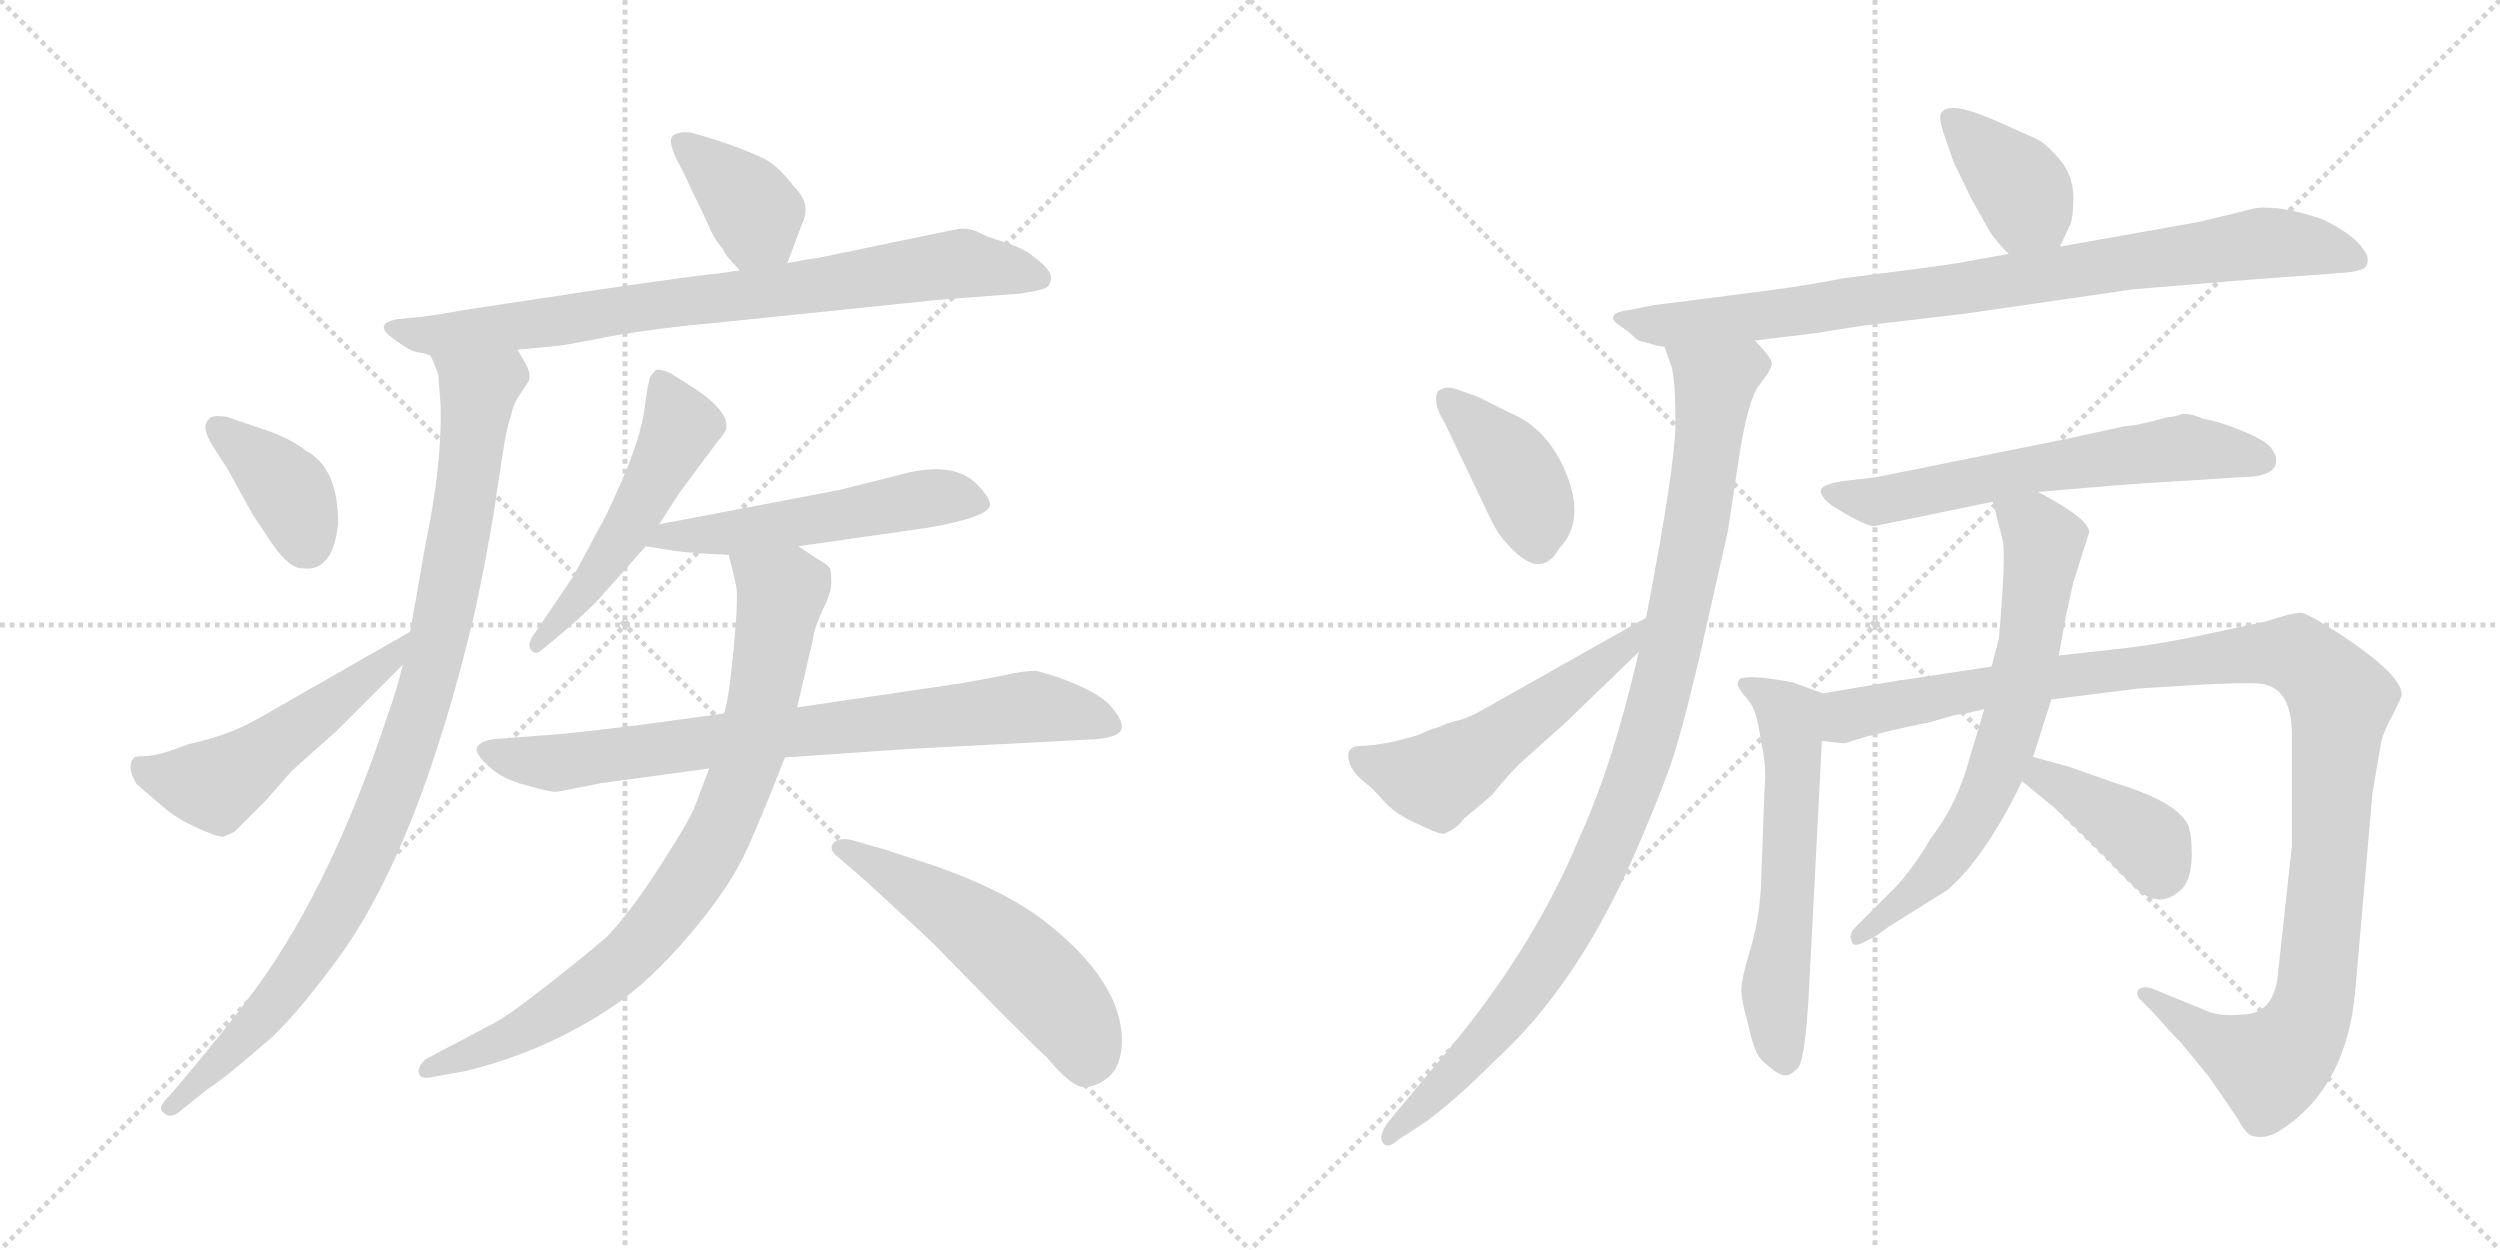 <svg version="1.1" viewBox="0 0 2048 1024" xmlns="http://www.w3.org/2000/svg">
  <g stroke="lightgray" stroke-dasharray="1,1" stroke-width="1" transform="scale(4, 4)">
    <line x1="0" y1="0" x2="256" y2="256"></line>
    <line x1="256" y1="0" x2="0" y2="256"></line>
    <line x1="128" y1="0" x2="128" y2="256"></line>
    <line x1="0" y1="128" x2="256" y2="128"></line>
    <line x1="256" y1="0" x2="512" y2="256"></line>
    <line x1="512" y1="0" x2="256" y2="256"></line>
    <line x1="384" y1="0" x2="384" y2="256"></line>
    <line x1="256" y1="128" x2="512" y2="128"></line>
  </g>
<g transform="scale(1, -1) translate(0, -850)">
   <style type="text/css">
    @keyframes keyframes0 {
      from {
       stroke: black;
       stroke-dashoffset: 376;
       stroke-width: 128;
       }
       55% {
       animation-timing-function: step-end;
       stroke: black;
       stroke-dashoffset: 0;
       stroke-width: 128;
       }
       to {
       stroke: black;
       stroke-width: 1024;
       }
       }
       #make-me-a-hanzi-animation-0 {
         animation: keyframes0 0.556s both;
         animation-delay: 0s;
         animation-timing-function: linear;
       }
    @keyframes keyframes1 {
      from {
       stroke: black;
       stroke-dashoffset: 782;
       stroke-width: 128;
       }
       72% {
       animation-timing-function: step-end;
       stroke: black;
       stroke-dashoffset: 0;
       stroke-width: 128;
       }
       to {
       stroke: black;
       stroke-width: 1024;
       }
       }
       #make-me-a-hanzi-animation-1 {
         animation: keyframes1 0.886s both;
         animation-delay: 0.556s;
         animation-timing-function: linear;
       }
    @keyframes keyframes2 {
      from {
       stroke: black;
       stroke-dashoffset: 954;
       stroke-width: 128;
       }
       76% {
       animation-timing-function: step-end;
       stroke: black;
       stroke-dashoffset: 0;
       stroke-width: 128;
       }
       to {
       stroke: black;
       stroke-width: 1024;
       }
       }
       #make-me-a-hanzi-animation-2 {
         animation: keyframes2 1.026s both;
         animation-delay: 1.442s;
         animation-timing-function: linear;
       }
    @keyframes keyframes3 {
      from {
       stroke: black;
       stroke-dashoffset: 377;
       stroke-width: 128;
       }
       55% {
       animation-timing-function: step-end;
       stroke: black;
       stroke-dashoffset: 0;
       stroke-width: 128;
       }
       to {
       stroke: black;
       stroke-width: 1024;
       }
       }
       #make-me-a-hanzi-animation-3 {
         animation: keyframes3 0.557s both;
         animation-delay: 2.469s;
         animation-timing-function: linear;
       }
    @keyframes keyframes4 {
      from {
       stroke: black;
       stroke-dashoffset: 516;
       stroke-width: 128;
       }
       63% {
       animation-timing-function: step-end;
       stroke: black;
       stroke-dashoffset: 0;
       stroke-width: 128;
       }
       to {
       stroke: black;
       stroke-width: 1024;
       }
       }
       #make-me-a-hanzi-animation-4 {
         animation: keyframes4 0.67s both;
         animation-delay: 3.026s;
         animation-timing-function: linear;
       }
    @keyframes keyframes5 {
      from {
       stroke: black;
       stroke-dashoffset: 511;
       stroke-width: 128;
       }
       62% {
       animation-timing-function: step-end;
       stroke: black;
       stroke-dashoffset: 0;
       stroke-width: 128;
       }
       to {
       stroke: black;
       stroke-width: 1024;
       }
       }
       #make-me-a-hanzi-animation-5 {
         animation: keyframes5 0.666s both;
         animation-delay: 3.695s;
         animation-timing-function: linear;
       }
    @keyframes keyframes6 {
      from {
       stroke: black;
       stroke-dashoffset: 528;
       stroke-width: 128;
       }
       63% {
       animation-timing-function: step-end;
       stroke: black;
       stroke-dashoffset: 0;
       stroke-width: 128;
       }
       to {
       stroke: black;
       stroke-width: 1024;
       }
       }
       #make-me-a-hanzi-animation-6 {
         animation: keyframes6 0.68s both;
         animation-delay: 4.361s;
         animation-timing-function: linear;
       }
    @keyframes keyframes7 {
      from {
       stroke: black;
       stroke-dashoffset: 771;
       stroke-width: 128;
       }
       72% {
       animation-timing-function: step-end;
       stroke: black;
       stroke-dashoffset: 0;
       stroke-width: 128;
       }
       to {
       stroke: black;
       stroke-width: 1024;
       }
       }
       #make-me-a-hanzi-animation-7 {
         animation: keyframes7 0.877s both;
         animation-delay: 5.041s;
         animation-timing-function: linear;
       }
    @keyframes keyframes8 {
      from {
       stroke: black;
       stroke-dashoffset: 820;
       stroke-width: 128;
       }
       73% {
       animation-timing-function: step-end;
       stroke: black;
       stroke-dashoffset: 0;
       stroke-width: 128;
       }
       to {
       stroke: black;
       stroke-width: 1024;
       }
       }
       #make-me-a-hanzi-animation-8 {
         animation: keyframes8 0.917s both;
         animation-delay: 5.918s;
         animation-timing-function: linear;
       }
    @keyframes keyframes9 {
      from {
       stroke: black;
       stroke-dashoffset: 531;
       stroke-width: 128;
       }
       63% {
       animation-timing-function: step-end;
       stroke: black;
       stroke-dashoffset: 0;
       stroke-width: 128;
       }
       to {
       stroke: black;
       stroke-width: 1024;
       }
       }
       #make-me-a-hanzi-animation-9 {
         animation: keyframes9 0.682s both;
         animation-delay: 6.836s;
         animation-timing-function: linear;
       }
    @keyframes keyframes10 {
      from {
       stroke: black;
       stroke-dashoffset: 384;
       stroke-width: 128;
       }
       56% {
       animation-timing-function: step-end;
       stroke: black;
       stroke-dashoffset: 0;
       stroke-width: 128;
       }
       to {
       stroke: black;
       stroke-width: 1024;
       }
       }
       #make-me-a-hanzi-animation-10 {
         animation: keyframes10 0.562s both;
         animation-delay: 7.518s;
         animation-timing-function: linear;
       }
    @keyframes keyframes11 {
      from {
       stroke: black;
       stroke-dashoffset: 864;
       stroke-width: 128;
       }
       74% {
       animation-timing-function: step-end;
       stroke: black;
       stroke-dashoffset: 0;
       stroke-width: 128;
       }
       to {
       stroke: black;
       stroke-width: 1024;
       }
       }
       #make-me-a-hanzi-animation-11 {
         animation: keyframes11 0.953s both;
         animation-delay: 8.08s;
         animation-timing-function: linear;
       }
    @keyframes keyframes12 {
      from {
       stroke: black;
       stroke-dashoffset: 989;
       stroke-width: 128;
       }
       76% {
       animation-timing-function: step-end;
       stroke: black;
       stroke-dashoffset: 0;
       stroke-width: 128;
       }
       to {
       stroke: black;
       stroke-width: 1024;
       }
       }
       #make-me-a-hanzi-animation-12 {
         animation: keyframes12 1.055s both;
         animation-delay: 9.034s;
         animation-timing-function: linear;
       }
    @keyframes keyframes13 {
      from {
       stroke: black;
       stroke-dashoffset: 398;
       stroke-width: 128;
       }
       56% {
       animation-timing-function: step-end;
       stroke: black;
       stroke-dashoffset: 0;
       stroke-width: 128;
       }
       to {
       stroke: black;
       stroke-width: 1024;
       }
       }
       #make-me-a-hanzi-animation-13 {
         animation: keyframes13 0.574s both;
         animation-delay: 10.088s;
         animation-timing-function: linear;
       }
    @keyframes keyframes14 {
      from {
       stroke: black;
       stroke-dashoffset: 530;
       stroke-width: 128;
       }
       63% {
       animation-timing-function: step-end;
       stroke: black;
       stroke-dashoffset: 0;
       stroke-width: 128;
       }
       to {
       stroke: black;
       stroke-width: 1024;
       }
       }
       #make-me-a-hanzi-animation-14 {
         animation: keyframes14 0.681s both;
         animation-delay: 10.662s;
         animation-timing-function: linear;
       }
    @keyframes keyframes15 {
      from {
       stroke: black;
       stroke-dashoffset: 613;
       stroke-width: 128;
       }
       67% {
       animation-timing-function: step-end;
       stroke: black;
       stroke-dashoffset: 0;
       stroke-width: 128;
       }
       to {
       stroke: black;
       stroke-width: 1024;
       }
       }
       #make-me-a-hanzi-animation-15 {
         animation: keyframes15 0.749s both;
         animation-delay: 11.344s;
         animation-timing-function: linear;
       }
    @keyframes keyframes16 {
      from {
       stroke: black;
       stroke-dashoffset: 584;
       stroke-width: 128;
       }
       66% {
       animation-timing-function: step-end;
       stroke: black;
       stroke-dashoffset: 0;
       stroke-width: 128;
       }
       to {
       stroke: black;
       stroke-width: 1024;
       }
       }
       #make-me-a-hanzi-animation-16 {
         animation: keyframes16 0.725s both;
         animation-delay: 12.092s;
         animation-timing-function: linear;
       }
    @keyframes keyframes17 {
      from {
       stroke: black;
       stroke-dashoffset: 1133;
       stroke-width: 128;
       }
       79% {
       animation-timing-function: step-end;
       stroke: black;
       stroke-dashoffset: 0;
       stroke-width: 128;
       }
       to {
       stroke: black;
       stroke-width: 1024;
       }
       }
       #make-me-a-hanzi-animation-17 {
         animation: keyframes17 1.172s both;
         animation-delay: 12.818s;
         animation-timing-function: linear;
       }
    @keyframes keyframes18 {
      from {
       stroke: black;
       stroke-dashoffset: 673;
       stroke-width: 128;
       }
       69% {
       animation-timing-function: step-end;
       stroke: black;
       stroke-dashoffset: 0;
       stroke-width: 128;
       }
       to {
       stroke: black;
       stroke-width: 1024;
       }
       }
       #make-me-a-hanzi-animation-18 {
         animation: keyframes18 0.798s both;
         animation-delay: 13.99s;
         animation-timing-function: linear;
       }
    @keyframes keyframes19 {
      from {
       stroke: black;
       stroke-dashoffset: 393;
       stroke-width: 128;
       }
       56% {
       animation-timing-function: step-end;
       stroke: black;
       stroke-dashoffset: 0;
       stroke-width: 128;
       }
       to {
       stroke: black;
       stroke-width: 1024;
       }
       }
       #make-me-a-hanzi-animation-19 {
         animation: keyframes19 0.57s both;
         animation-delay: 14.787s;
         animation-timing-function: linear;
       }
</style>
<path d="M 645.0 634.5 L 657.0 666.5 Q 665.0 682.5 651.0 696.5 Q 638.0 713.5 627.0 719.5 Q 615.0 725.5 595.0 732.5 Q 574.0 739.5 565.0 741.5 Q 555.0 742.5 551.0 738.5 Q 546.0 733.5 559.0 710.5 L 579.0 668.5 Q 585.0 653.5 592.0 646.5 Q 594.0 641.5 597.0 638.5 L 606.0 628.5 C 626.0 606.5 634.0 606.5 645.0 634.5 Z" fill="lightgray"></path> 
<path d="M 785.0 662.5 L 669.0 638.5 Q 666.0 638.5 645.0 634.5 L 606.0 628.5 L 585.0 625.5 Q 579.0 625.5 489.0 612.5 L 383.0 596.5 Q 355.0 591.5 345.0 590.5 L 325.0 588.5 Q 306.0 584.5 321.0 573.5 Q 335.0 562.5 342.0 561.5 Q 349.0 560.5 353.0 558.5 L 424.0 563.5 L 455.0 566.5 Q 460.0 566.5 500.0 574.5 Q 540.0 581.5 586.0 585.5 L 770.0 604.5 L 836.0 609.5 Q 849.0 611.5 855.0 613.5 Q 860.0 614.5 861.0 621.5 Q 862.0 628.5 847.0 639.5 Q 839.0 646.5 823.0 651.5 Q 807.0 656.5 800.0 660.5 Q 792.0 663.5 785.0 662.5 Z" fill="lightgray"></path> 
<path d="M 353.0 558.5 L 359.0 543.5 L 361.0 517.5 Q 362.0 468.5 349.0 406.5 L 336.0 332.5 L 330.0 305.5 Q 325.0 284.5 317.0 262.5 Q 268.0 114.5 200.0 27.5 Q 186.0 8.5 155.0 -28.5 L 139.0 -47.5 Q 128.0 -57.5 134.0 -61.5 Q 139.0 -66.5 146.0 -61.5 L 171.0 -41.5 Q 184.0 -33.5 223.0 0.5 Q 248.0 24.5 281.0 70.5 Q 344.0 160.5 388.0 344.5 Q 401.0 403.5 408.0 453.5 Q 415.0 502.5 419.0 510.5 Q 420.0 518.5 427.0 528.5 L 433.0 537.5 Q 435.0 542.5 432.0 549.5 L 424.0 563.5 C 411.0 590.5 344.0 587.5 353.0 558.5 Z" fill="lightgray"></path> 
<path d="M 221.0 496.5 L 186.0 508.5 Q 173.0 510.5 171.0 506.5 Q 164.0 500.5 175.0 483.5 L 186.0 466.5 L 207.0 428.5 L 223.0 404.5 Q 237.0 384.5 247.0 384.5 Q 273.0 380.5 277.0 421.5 Q 277.0 466.5 251.0 480.5 Q 240.0 489.5 221.0 496.5 Z" fill="lightgray"></path> 
<path d="M 336.0 332.5 L 210.0 260.5 Q 187.0 247.5 155.0 240.5 L 138.0 234.5 Q 125.0 230.5 118.0 230.5 Q 111.0 230.5 110.0 229.5 Q 103.0 222.5 112.0 207.5 L 133.0 189.5 Q 143.0 180.5 160.0 172.5 Q 177.0 164.5 183.0 164.5 L 192.0 168.5 L 218.0 194.5 L 239.0 218.5 L 276.0 251.5 L 330.0 305.5 C 351.0 326.5 362.0 347.5 336.0 332.5 Z" fill="lightgray"></path> 
<path d="M 540.0 420.5 L 556.0 445.5 L 588.0 488.5 Q 595.0 496.5 595.0 499.5 Q 597.0 512.5 571.0 530.5 L 549.0 544.5 Q 539.0 548.5 537.0 546.5 Q 534.0 543.5 533.0 541.5 Q 531.0 538.5 528.0 515.5 Q 525.0 492.5 510.0 457.5 Q 494.0 421.5 492.0 419.5 L 470.0 378.5 L 439.0 332.5 Q 431.0 322.5 435.0 317.5 Q 439.0 312.5 445.0 318.5 L 457.0 328.5 Q 474.0 342.5 489.0 357.5 L 529.0 402.5 L 540.0 420.5 Z" fill="lightgray"></path> 
<path d="M 654.0 402.5 L 759.0 417.5 Q 811.0 426.5 811.0 436.5 Q 811.0 442.5 800.0 453.5 Q 780.0 473.5 735.0 460.5 L 687.0 448.5 L 540.0 420.5 C 511.0 414.5 499.0 407.5 529.0 402.5 L 554.0 398.5 Q 571.0 396.5 597.0 395.5 L 654.0 402.5 Z" fill="lightgray"></path> 
<path d="M 493.0 208.5 L 581.0 220.5 L 643.0 229.5 L 745.0 236.5 L 899.0 244.5 Q 919.0 246.5 919.0 254.5 Q 919.0 261.5 909.0 272.5 Q 899.0 283.5 866.0 295.5 L 849.0 300.5 Q 838.0 300.5 821.0 296.5 L 789.0 290.5 L 653.0 270.5 L 593.0 265.5 L 527.0 256.5 Q 464.0 248.5 443.0 247.5 L 405.0 244.5 Q 396.0 243.5 392.0 239.5 Q 387.0 234.5 399.0 223.5 Q 411.0 211.5 432.0 206.5 Q 452.0 200.5 457.0 201.5 L 493.0 208.5 Z" fill="lightgray"></path> 
<path d="M 581.0 220.5 L 570.0 191.5 Q 566.0 179.5 542.0 142.5 Q 518.0 104.5 497.0 82.5 Q 481.0 68.5 449.0 43.5 Q 416.0 17.5 404.0 11.5 L 349.0 -17.5 Q 343.0 -22.5 343.0 -27.5 Q 343.0 -34.5 353.0 -32.5 L 381.0 -27.5 Q 447.0 -11.5 502.0 25.5 Q 532.0 45.5 566.0 85.5 Q 599.0 124.5 613.0 156.5 Q 627.0 188.5 643.0 229.5 L 653.0 270.5 L 666.0 326.5 Q 667.0 335.5 674.0 350.5 Q 681.0 364.5 681.0 372.5 Q 681.0 380.5 680.0 384.5 Q 678.0 387.5 669.0 392.5 L 654.0 402.5 C 629.0 419.5 590.0 424.5 597.0 395.5 L 603.0 370.5 Q 605.0 360.5 601.0 318.5 Q 597.0 275.5 593.0 265.5 L 581.0 220.5 Z" fill="lightgray"></path> 
<path d="M 687.0 147.5 L 709.0 128.5 Q 769.0 73.5 769.0 72.5 L 821.0 19.5 Q 856.0 -15.5 857.0 -15.5 Q 879.0 -42.5 890.0 -40.5 Q 901.0 -39.5 910.0 -30.5 Q 918.0 -22.5 919.0 -5.5 Q 921.0 45.5 853.0 97.5 Q 815.0 125.5 748.0 146.5 Q 718.0 156.5 716.0 156.5 L 699.0 161.5 Q 688.0 164.5 683.0 159.5 Q 678.0 154.5 687.0 147.5 Z" fill="lightgray"></path> 
<path d="M 1687.5 648.0 L 1695.5 665.0 Q 1698.5 671.0 1698.5 688.0 Q 1698.5 705.0 1688.5 718.0 Q 1677.5 731.0 1670.5 735.0 Q 1662.5 739.0 1630.5 753.0 Q 1597.5 767.0 1590.5 758.0 Q 1587.5 755.0 1592.5 740.0 L 1600.5 717.0 L 1614.5 688.0 L 1628.5 663.0 Q 1632.5 655.0 1645.5 642.0 C 1666.5 621.0 1674.5 621.0 1687.5 648.0 Z" fill="lightgray"></path> 
<path d="M 1437.5 571.0 L 1486.5 577.0 L 1524.5 583.0 Q 1591.5 591.0 1609.5 593.0 L 1747.5 613.0 Q 1833.5 620.0 1844.5 621.0 L 1912.5 626.0 Q 1929.5 627.0 1933.5 629.0 Q 1938.5 630.0 1939.5 635.0 Q 1940.5 640.0 1936.5 645.0 Q 1929.5 657.0 1903.5 670.0 Q 1866.5 683.0 1845.5 679.0 L 1829.5 675.0 Q 1801.5 668.0 1794.5 667.0 L 1687.5 648.0 L 1645.5 642.0 L 1606.5 635.0 Q 1597.5 633.0 1509.5 622.0 Q 1485.5 617.0 1448.5 612.0 L 1354.5 600.0 L 1334.5 596.0 Q 1324.5 595.0 1322.0 591.5 Q 1319.5 588.0 1326.5 583.5 Q 1333.5 579.0 1338.0 574.5 Q 1342.5 570.0 1346.5 570.0 L 1356.5 567.0 Q 1362.5 566.0 1363.5 566.0 L 1437.5 571.0 Z" fill="lightgray"></path> 
<path d="M 1363.5 566.0 L 1369.5 549.0 Q 1372.5 537.0 1372.5 503.0 Q 1372.5 469.0 1348.5 344.0 L 1342.5 316.0 Q 1321.5 224.0 1293.5 163.0 Q 1256.5 74.0 1186.5 -10.0 L 1136.5 -70.0 Q 1128.5 -82.0 1133.5 -87.0 Q 1137.5 -91.0 1146.5 -83.0 L 1166.5 -70.0 Q 1190.5 -53.0 1224.5 -19.0 Q 1291.5 42.0 1338.5 149.0 Q 1365.5 211.0 1373.5 239.0 Q 1381.5 266.0 1392.5 313.0 L 1415.5 415.0 L 1423.5 468.0 Q 1431.5 523.0 1441.5 535.0 Q 1450.5 546.0 1451.5 552.0 Q 1451.5 557.0 1437.5 571.0 C 1420.5 595.0 1354.5 595.0 1363.5 566.0 Z" fill="lightgray"></path> 
<path d="M 1193.5 531.0 Q 1185.5 534.0 1180.5 531.0 Q 1176.5 530.0 1176.5 523.0 Q 1176.5 516.0 1180.5 509.0 Q 1184.5 502.0 1190.5 489.0 L 1221.5 424.0 Q 1227.5 412.0 1232.5 407.0 Q 1261.5 372.0 1277.5 401.0 Q 1298.5 423.0 1283.5 461.0 Q 1268.5 499.0 1236.5 512.0 L 1210.5 525.0 L 1193.5 531.0 Z" fill="lightgray"></path> 
<path d="M 1348.5 344.0 L 1222.5 273.0 Q 1205.5 263.0 1198.5 261.0 Q 1190.5 259.0 1184.5 257.0 Q 1178.5 254.0 1173.5 253.0 Q 1168.5 251.0 1164.5 249.0 Q 1160.5 247.0 1143.5 243.0 Q 1125.5 239.0 1115.5 239.0 Q 1104.5 239.0 1104.5 231.0 Q 1104.5 219.0 1120.5 207.0 Q 1122.5 206.0 1132.5 195.0 Q 1142.5 183.0 1161.5 175.0 Q 1179.5 166.0 1183.5 167.0 Q 1193.5 172.0 1196.5 176.0 Q 1198.5 179.0 1202.5 182.0 L 1222.5 199.0 Q 1234.5 214.0 1244.5 224.0 L 1282.5 258.0 L 1342.5 316.0 C 1364.5 337.0 1374.5 359.0 1348.5 344.0 Z" fill="lightgray"></path> 
<path d="M 1669.5 447.0 L 1728.5 452.0 Q 1752.5 454.0 1803.5 457.0 L 1833.5 459.0 Q 1864.5 459.0 1864.5 472.0 Q 1865.5 476.0 1861.0 482.5 Q 1856.5 489.0 1837.0 497.0 Q 1817.5 505.0 1804.5 507.0 Q 1796.5 511.0 1787.5 511.0 Q 1784.5 509.0 1774.5 508.0 L 1763.5 505.0 Q 1747.5 501.0 1741.5 501.0 L 1690.5 490.0 L 1536.5 459.0 L 1510.5 456.0 Q 1491.5 453.0 1491.5 448.0 Q 1491.5 443.0 1500.5 436.0 Q 1527.5 419.0 1535.5 419.0 L 1632.5 439.0 L 1669.5 447.0 Z" fill="lightgray"></path> 
<path d="M 1493.5 282.0 L 1468.5 291.0 Q 1459.5 293.0 1442.5 295.0 Q 1425.5 296.0 1424.5 293.0 Q 1422.5 289.0 1424.5 287.0 Q 1425.5 284.0 1432.5 276.0 Q 1439.5 268.0 1442.5 243.0 Q 1447.5 222.0 1445.5 204.0 L 1442.5 122.0 Q 1440.5 93.0 1433.5 71.0 Q 1426.5 48.0 1426.5 39.0 Q 1426.5 31.0 1431.5 13.0 Q 1435.5 -5.0 1438.5 -11.0 Q 1440.5 -17.0 1449.5 -24.0 Q 1457.5 -31.0 1462.5 -31.0 Q 1467.5 -31.0 1473.5 -24.0 Q 1478.5 -16.0 1481.5 31.0 L 1492.5 243.0 C 1494.5 273.0 1494.5 282.0 1493.5 282.0 Z" fill="lightgray"></path> 
<path d="M 1865.5 47.0 Q 1860.5 19.0 1837.5 19.0 Q 1818.5 17.0 1807.5 22.0 L 1763.5 40.0 Q 1755.5 43.0 1751.5 39.0 Q 1749.5 35.0 1753.5 31.0 L 1763.5 21.0 Q 1777.5 5.0 1786.5 -4.0 L 1809.5 -32.0 L 1833.5 -67.0 Q 1840.5 -81.0 1847.5 -81.0 Q 1855.5 -83.0 1866.5 -77.0 Q 1922.5 -42.0 1929.5 39.0 L 1943.5 200.0 L 1950.5 241.0 Q 1952.5 251.0 1960.5 265.0 Q 1967.5 279.0 1967.5 281.0 Q 1967.5 295.0 1929.5 322.0 Q 1891.5 348.0 1884.5 348.0 Q 1877.5 348.0 1856.5 341.0 L 1800.5 329.0 Q 1772.5 323.0 1740.5 319.0 L 1686.5 313.0 L 1631.5 304.0 L 1559.5 293.0 Q 1556.5 293.0 1552.5 292.0 L 1493.5 282.0 C 1463.5 277.0 1462.5 242.0 1492.5 243.0 L 1510.5 241.0 L 1530.5 247.0 Q 1567.5 256.0 1579.5 258.0 L 1600.5 264.0 Q 1606.5 265.0 1612.5 266.0 L 1625.5 269.0 L 1680.5 277.0 L 1752.5 286.0 L 1800.5 289.0 Q 1838.5 291.0 1850.5 290.0 Q 1877.5 288.0 1877.5 248.0 L 1877.5 157.0 L 1865.5 47.0 Z" fill="lightgray"></path> 
<path d="M 1686.5 313.0 L 1692.5 346.0 L 1698.5 373.0 L 1711.5 414.0 Q 1711.5 425.0 1669.5 447.0 C 1643.5 461.0 1625.5 468.0 1632.5 439.0 L 1640.5 408.0 Q 1643.5 395.0 1637.5 327.0 L 1631.5 304.0 L 1625.5 269.0 L 1613.5 229.0 Q 1603.5 191.0 1581.5 163.0 Q 1569.5 142.0 1554.5 125.0 L 1520.5 91.0 Q 1514.5 85.0 1516.5 80.0 Q 1517.5 74.0 1524.5 77.0 L 1536.5 83.0 L 1547.5 91.0 L 1595.5 121.0 Q 1626.5 148.0 1656.5 210.0 L 1665.5 230.0 L 1680.5 277.0 L 1686.5 313.0 Z" fill="lightgray"></path> 
<path d="M 1656.5 210.0 L 1684.5 187.0 L 1722.5 150.0 Q 1751.5 119.0 1756.5 117.0 Q 1773.5 107.0 1788.5 123.0 Q 1795.5 132.0 1795.5 150.0 Q 1795.5 167.0 1792.5 174.0 Q 1783.5 193.0 1734.5 208.0 L 1694.5 222.0 L 1665.5 230.0 C 1636.5 238.0 1633.5 229.0 1656.5 210.0 Z" fill="lightgray"></path> 
      <clipPath id="make-me-a-hanzi-clip-0">
      <path d="M 645.0 634.5 L 657.0 666.5 Q 665.0 682.5 651.0 696.5 Q 638.0 713.5 627.0 719.5 Q 615.0 725.5 595.0 732.5 Q 574.0 739.5 565.0 741.5 Q 555.0 742.5 551.0 738.5 Q 546.0 733.5 559.0 710.5 L 579.0 668.5 Q 585.0 653.5 592.0 646.5 Q 594.0 641.5 597.0 638.5 L 606.0 628.5 C 626.0 606.5 634.0 606.5 645.0 634.5 Z" fill="lightgray"></path>
      </clipPath>
      <path clip-path="url(#make-me-a-hanzi-clip-0)" d="M 559.0 733.5 L 610.0 687.5 L 637.0 643.5 " fill="none" id="make-me-a-hanzi-animation-0" stroke-dasharray="248 496" stroke-linecap="round"></path>

      <clipPath id="make-me-a-hanzi-clip-1">
      <path d="M 785.0 662.5 L 669.0 638.5 Q 666.0 638.5 645.0 634.5 L 606.0 628.5 L 585.0 625.5 Q 579.0 625.5 489.0 612.5 L 383.0 596.5 Q 355.0 591.5 345.0 590.5 L 325.0 588.5 Q 306.0 584.5 321.0 573.5 Q 335.0 562.5 342.0 561.5 Q 349.0 560.5 353.0 558.5 L 424.0 563.5 L 455.0 566.5 Q 460.0 566.5 500.0 574.5 Q 540.0 581.5 586.0 585.5 L 770.0 604.5 L 836.0 609.5 Q 849.0 611.5 855.0 613.5 Q 860.0 614.5 861.0 621.5 Q 862.0 628.5 847.0 639.5 Q 839.0 646.5 823.0 651.5 Q 807.0 656.5 800.0 660.5 Q 792.0 663.5 785.0 662.5 Z" fill="lightgray"></path>
      </clipPath>
      <path clip-path="url(#make-me-a-hanzi-clip-1)" d="M 331.0 578.5 L 359.0 574.5 L 445.0 584.5 L 783.0 634.5 L 851.0 622.5 " fill="none" id="make-me-a-hanzi-animation-1" stroke-dasharray="654 1308" stroke-linecap="round"></path>

      <clipPath id="make-me-a-hanzi-clip-2">
      <path d="M 353.0 558.5 L 359.0 543.5 L 361.0 517.5 Q 362.0 468.5 349.0 406.5 L 336.0 332.5 L 330.0 305.5 Q 325.0 284.5 317.0 262.5 Q 268.0 114.5 200.0 27.5 Q 186.0 8.5 155.0 -28.5 L 139.0 -47.5 Q 128.0 -57.5 134.0 -61.5 Q 139.0 -66.5 146.0 -61.5 L 171.0 -41.5 Q 184.0 -33.5 223.0 0.5 Q 248.0 24.5 281.0 70.5 Q 344.0 160.5 388.0 344.5 Q 401.0 403.5 408.0 453.5 Q 415.0 502.5 419.0 510.5 Q 420.0 518.5 427.0 528.5 L 433.0 537.5 Q 435.0 542.5 432.0 549.5 L 424.0 563.5 C 411.0 590.5 344.0 587.5 353.0 558.5 Z" fill="lightgray"></path>
      </clipPath>
      <path clip-path="url(#make-me-a-hanzi-clip-2)" d="M 360.0 557.5 L 392.0 530.5 L 363.0 340.5 L 329.0 221.5 L 301.0 152.5 L 249.0 60.5 L 215.0 16.5 L 140.0 -55.5 " fill="none" id="make-me-a-hanzi-animation-2" stroke-dasharray="826 1652" stroke-linecap="round"></path>

      <clipPath id="make-me-a-hanzi-clip-3">
      <path d="M 221.0 496.5 L 186.0 508.5 Q 173.0 510.5 171.0 506.5 Q 164.0 500.5 175.0 483.5 L 186.0 466.5 L 207.0 428.5 L 223.0 404.5 Q 237.0 384.5 247.0 384.5 Q 273.0 380.5 277.0 421.5 Q 277.0 466.5 251.0 480.5 Q 240.0 489.5 221.0 496.5 Z" fill="lightgray"></path>
      </clipPath>
      <path clip-path="url(#make-me-a-hanzi-clip-3)" d="M 180.0 499.5 L 235.0 449.5 L 251.0 405.5 " fill="none" id="make-me-a-hanzi-animation-3" stroke-dasharray="249 498" stroke-linecap="round"></path>

      <clipPath id="make-me-a-hanzi-clip-4">
      <path d="M 336.0 332.5 L 210.0 260.5 Q 187.0 247.5 155.0 240.5 L 138.0 234.5 Q 125.0 230.5 118.0 230.5 Q 111.0 230.5 110.0 229.5 Q 103.0 222.5 112.0 207.5 L 133.0 189.5 Q 143.0 180.5 160.0 172.5 Q 177.0 164.5 183.0 164.5 L 192.0 168.5 L 218.0 194.5 L 239.0 218.5 L 276.0 251.5 L 330.0 305.5 C 351.0 326.5 362.0 347.5 336.0 332.5 Z" fill="lightgray"></path>
      </clipPath>
      <path clip-path="url(#make-me-a-hanzi-clip-4)" d="M 115.0 222.5 L 177.0 206.5 L 293.0 288.5 L 331.0 326.5 " fill="none" id="make-me-a-hanzi-animation-4" stroke-dasharray="388 776" stroke-linecap="round"></path>

      <clipPath id="make-me-a-hanzi-clip-5">
      <path d="M 540.0 420.5 L 556.0 445.5 L 588.0 488.5 Q 595.0 496.5 595.0 499.5 Q 597.0 512.5 571.0 530.5 L 549.0 544.5 Q 539.0 548.5 537.0 546.5 Q 534.0 543.5 533.0 541.5 Q 531.0 538.5 528.0 515.5 Q 525.0 492.5 510.0 457.5 Q 494.0 421.5 492.0 419.5 L 470.0 378.5 L 439.0 332.5 Q 431.0 322.5 435.0 317.5 Q 439.0 312.5 445.0 318.5 L 457.0 328.5 Q 474.0 342.5 489.0 357.5 L 529.0 402.5 L 540.0 420.5 Z" fill="lightgray"></path>
      </clipPath>
      <path clip-path="url(#make-me-a-hanzi-clip-5)" d="M 542.0 538.5 L 558.0 501.5 L 547.0 477.5 L 493.0 384.5 L 439.0 324.5 " fill="none" id="make-me-a-hanzi-animation-5" stroke-dasharray="383 766" stroke-linecap="round"></path>

      <clipPath id="make-me-a-hanzi-clip-6">
      <path d="M 654.0 402.5 L 759.0 417.5 Q 811.0 426.5 811.0 436.5 Q 811.0 442.5 800.0 453.5 Q 780.0 473.5 735.0 460.5 L 687.0 448.5 L 540.0 420.5 C 511.0 414.5 499.0 407.5 529.0 402.5 L 554.0 398.5 Q 571.0 396.5 597.0 395.5 L 654.0 402.5 Z" fill="lightgray"></path>
      </clipPath>
      <path clip-path="url(#make-me-a-hanzi-clip-6)" d="M 536.0 404.5 L 550.0 411.5 L 590.0 411.5 L 761.0 441.5 L 804.0 437.5 " fill="none" id="make-me-a-hanzi-animation-6" stroke-dasharray="400 800" stroke-linecap="round"></path>

      <clipPath id="make-me-a-hanzi-clip-7">
      <path d="M 493.0 208.5 L 581.0 220.5 L 643.0 229.5 L 745.0 236.5 L 899.0 244.5 Q 919.0 246.5 919.0 254.5 Q 919.0 261.5 909.0 272.5 Q 899.0 283.5 866.0 295.5 L 849.0 300.5 Q 838.0 300.5 821.0 296.5 L 789.0 290.5 L 653.0 270.5 L 593.0 265.5 L 527.0 256.5 Q 464.0 248.5 443.0 247.5 L 405.0 244.5 Q 396.0 243.5 392.0 239.5 Q 387.0 234.5 399.0 223.5 Q 411.0 211.5 432.0 206.5 Q 452.0 200.5 457.0 201.5 L 493.0 208.5 Z" fill="lightgray"></path>
      </clipPath>
      <path clip-path="url(#make-me-a-hanzi-clip-7)" d="M 401.0 235.5 L 455.0 224.5 L 834.0 270.5 L 864.0 269.5 L 910.0 256.5 " fill="none" id="make-me-a-hanzi-animation-7" stroke-dasharray="643 1286" stroke-linecap="round"></path>

      <clipPath id="make-me-a-hanzi-clip-8">
      <path d="M 581.0 220.5 L 570.0 191.5 Q 566.0 179.5 542.0 142.5 Q 518.0 104.5 497.0 82.5 Q 481.0 68.5 449.0 43.5 Q 416.0 17.5 404.0 11.5 L 349.0 -17.5 Q 343.0 -22.5 343.0 -27.5 Q 343.0 -34.5 353.0 -32.5 L 381.0 -27.5 Q 447.0 -11.5 502.0 25.5 Q 532.0 45.5 566.0 85.5 Q 599.0 124.5 613.0 156.5 Q 627.0 188.5 643.0 229.5 L 653.0 270.5 L 666.0 326.5 Q 667.0 335.5 674.0 350.5 Q 681.0 364.5 681.0 372.5 Q 681.0 380.5 680.0 384.5 Q 678.0 387.5 669.0 392.5 L 654.0 402.5 C 629.0 419.5 590.0 424.5 597.0 395.5 L 603.0 370.5 Q 605.0 360.5 601.0 318.5 Q 597.0 275.5 593.0 265.5 L 581.0 220.5 Z" fill="lightgray"></path>
      </clipPath>
      <path clip-path="url(#make-me-a-hanzi-clip-8)" d="M 605.0 390.5 L 640.0 364.5 L 614.0 231.5 L 575.0 142.5 L 529.0 81.5 L 483.0 40.5 L 425.0 3.5 L 350.0 -25.5 " fill="none" id="make-me-a-hanzi-animation-8" stroke-dasharray="692 1384" stroke-linecap="round"></path>

      <clipPath id="make-me-a-hanzi-clip-9">
      <path d="M 687.0 147.5 L 709.0 128.5 Q 769.0 73.5 769.0 72.5 L 821.0 19.5 Q 856.0 -15.5 857.0 -15.5 Q 879.0 -42.5 890.0 -40.5 Q 901.0 -39.5 910.0 -30.5 Q 918.0 -22.5 919.0 -5.5 Q 921.0 45.5 853.0 97.5 Q 815.0 125.5 748.0 146.5 Q 718.0 156.5 716.0 156.5 L 699.0 161.5 Q 688.0 164.5 683.0 159.5 Q 678.0 154.5 687.0 147.5 Z" fill="lightgray"></path>
      </clipPath>
      <path clip-path="url(#make-me-a-hanzi-clip-9)" d="M 689.0 154.5 L 763.0 114.5 L 818.0 76.5 L 880.0 13.5 L 890.0 -20.5 " fill="none" id="make-me-a-hanzi-animation-9" stroke-dasharray="403 806" stroke-linecap="round"></path>

      <clipPath id="make-me-a-hanzi-clip-10">
      <path d="M 1687.5 648.0 L 1695.5 665.0 Q 1698.5 671.0 1698.5 688.0 Q 1698.5 705.0 1688.5 718.0 Q 1677.5 731.0 1670.5 735.0 Q 1662.5 739.0 1630.5 753.0 Q 1597.5 767.0 1590.5 758.0 Q 1587.5 755.0 1592.5 740.0 L 1600.5 717.0 L 1614.5 688.0 L 1628.5 663.0 Q 1632.5 655.0 1645.5 642.0 C 1666.5 621.0 1674.5 621.0 1687.5 648.0 Z" fill="lightgray"></path>
      </clipPath>
      <path clip-path="url(#make-me-a-hanzi-clip-10)" d="M 1596.5 754.0 L 1654.5 697.0 L 1679.5 657.0 " fill="none" id="make-me-a-hanzi-animation-10" stroke-dasharray="256 512" stroke-linecap="round"></path>

      <clipPath id="make-me-a-hanzi-clip-11">
      <path d="M 1437.5 571.0 L 1486.5 577.0 L 1524.5 583.0 Q 1591.5 591.0 1609.5 593.0 L 1747.5 613.0 Q 1833.5 620.0 1844.5 621.0 L 1912.5 626.0 Q 1929.5 627.0 1933.5 629.0 Q 1938.5 630.0 1939.5 635.0 Q 1940.5 640.0 1936.5 645.0 Q 1929.5 657.0 1903.5 670.0 Q 1866.5 683.0 1845.5 679.0 L 1829.5 675.0 Q 1801.5 668.0 1794.5 667.0 L 1687.5 648.0 L 1645.5 642.0 L 1606.5 635.0 Q 1597.5 633.0 1509.5 622.0 Q 1485.5 617.0 1448.5 612.0 L 1354.5 600.0 L 1334.5 596.0 Q 1324.5 595.0 1322.0 591.5 Q 1319.5 588.0 1326.5 583.5 Q 1333.5 579.0 1338.0 574.5 Q 1342.5 570.0 1346.5 570.0 L 1356.5 567.0 Q 1362.5 566.0 1363.5 566.0 L 1437.5 571.0 Z" fill="lightgray"></path>
      </clipPath>
      <path clip-path="url(#make-me-a-hanzi-clip-11)" d="M 1329.5 590.0 L 1369.5 583.0 L 1453.5 592.0 L 1853.5 651.0 L 1900.5 648.0 L 1930.5 638.0 " fill="none" id="make-me-a-hanzi-animation-11" stroke-dasharray="736 1472" stroke-linecap="round"></path>

      <clipPath id="make-me-a-hanzi-clip-12">
      <path d="M 1363.5 566.0 L 1369.5 549.0 Q 1372.5 537.0 1372.5 503.0 Q 1372.5 469.0 1348.5 344.0 L 1342.5 316.0 Q 1321.5 224.0 1293.5 163.0 Q 1256.5 74.0 1186.5 -10.0 L 1136.5 -70.0 Q 1128.5 -82.0 1133.5 -87.0 Q 1137.5 -91.0 1146.5 -83.0 L 1166.5 -70.0 Q 1190.5 -53.0 1224.5 -19.0 Q 1291.5 42.0 1338.5 149.0 Q 1365.5 211.0 1373.5 239.0 Q 1381.5 266.0 1392.5 313.0 L 1415.5 415.0 L 1423.5 468.0 Q 1431.5 523.0 1441.5 535.0 Q 1450.5 546.0 1451.5 552.0 Q 1451.5 557.0 1437.5 571.0 C 1420.5 595.0 1354.5 595.0 1363.5 566.0 Z" fill="lightgray"></path>
      </clipPath>
      <path clip-path="url(#make-me-a-hanzi-clip-12)" d="M 1371.5 564.0 L 1402.5 538.0 L 1402.5 519.0 L 1385.5 399.0 L 1346.5 233.0 L 1314.5 150.0 L 1252.5 41.0 L 1139.5 -82.0 " fill="none" id="make-me-a-hanzi-animation-12" stroke-dasharray="861 1722" stroke-linecap="round"></path>

      <clipPath id="make-me-a-hanzi-clip-13">
      <path d="M 1193.5 531.0 Q 1185.5 534.0 1180.5 531.0 Q 1176.5 530.0 1176.5 523.0 Q 1176.5 516.0 1180.5 509.0 Q 1184.5 502.0 1190.5 489.0 L 1221.5 424.0 Q 1227.5 412.0 1232.5 407.0 Q 1261.5 372.0 1277.5 401.0 Q 1298.5 423.0 1283.5 461.0 Q 1268.5 499.0 1236.5 512.0 L 1210.5 525.0 L 1193.5 531.0 Z" fill="lightgray"></path>
      </clipPath>
      <path clip-path="url(#make-me-a-hanzi-clip-13)" d="M 1187.5 523.0 L 1234.5 476.0 L 1248.5 453.0 L 1260.5 406.0 " fill="none" id="make-me-a-hanzi-animation-13" stroke-dasharray="270 540" stroke-linecap="round"></path>

      <clipPath id="make-me-a-hanzi-clip-14">
      <path d="M 1348.5 344.0 L 1222.5 273.0 Q 1205.5 263.0 1198.5 261.0 Q 1190.5 259.0 1184.5 257.0 Q 1178.5 254.0 1173.5 253.0 Q 1168.5 251.0 1164.5 249.0 Q 1160.5 247.0 1143.5 243.0 Q 1125.5 239.0 1115.5 239.0 Q 1104.5 239.0 1104.5 231.0 Q 1104.5 219.0 1120.5 207.0 Q 1122.5 206.0 1132.5 195.0 Q 1142.5 183.0 1161.5 175.0 Q 1179.5 166.0 1183.5 167.0 Q 1193.5 172.0 1196.5 176.0 Q 1198.5 179.0 1202.5 182.0 L 1222.5 199.0 Q 1234.5 214.0 1244.5 224.0 L 1282.5 258.0 L 1342.5 316.0 C 1364.5 337.0 1374.5 359.0 1348.5 344.0 Z" fill="lightgray"></path>
      </clipPath>
      <path clip-path="url(#make-me-a-hanzi-clip-14)" d="M 1115.5 228.0 L 1164.5 212.0 L 1182.5 215.0 L 1330.5 319.0 L 1343.5 338.0 " fill="none" id="make-me-a-hanzi-animation-14" stroke-dasharray="402 804" stroke-linecap="round"></path>

      <clipPath id="make-me-a-hanzi-clip-15">
      <path d="M 1669.5 447.0 L 1728.5 452.0 Q 1752.5 454.0 1803.5 457.0 L 1833.5 459.0 Q 1864.5 459.0 1864.5 472.0 Q 1865.5 476.0 1861.0 482.5 Q 1856.5 489.0 1837.0 497.0 Q 1817.5 505.0 1804.5 507.0 Q 1796.5 511.0 1787.5 511.0 Q 1784.5 509.0 1774.5 508.0 L 1763.5 505.0 Q 1747.5 501.0 1741.5 501.0 L 1690.5 490.0 L 1536.5 459.0 L 1510.5 456.0 Q 1491.5 453.0 1491.5 448.0 Q 1491.5 443.0 1500.5 436.0 Q 1527.5 419.0 1535.5 419.0 L 1632.5 439.0 L 1669.5 447.0 Z" fill="lightgray"></path>
      </clipPath>
      <path clip-path="url(#make-me-a-hanzi-clip-15)" d="M 1499.5 444.0 L 1536.5 439.0 L 1671.5 467.0 L 1787.5 483.0 L 1851.5 474.0 " fill="none" id="make-me-a-hanzi-animation-15" stroke-dasharray="485 970" stroke-linecap="round"></path>

      <clipPath id="make-me-a-hanzi-clip-16">
      <path d="M 1493.5 282.0 L 1468.5 291.0 Q 1459.5 293.0 1442.5 295.0 Q 1425.5 296.0 1424.5 293.0 Q 1422.5 289.0 1424.5 287.0 Q 1425.5 284.0 1432.5 276.0 Q 1439.5 268.0 1442.5 243.0 Q 1447.5 222.0 1445.5 204.0 L 1442.5 122.0 Q 1440.5 93.0 1433.5 71.0 Q 1426.5 48.0 1426.5 39.0 Q 1426.5 31.0 1431.5 13.0 Q 1435.5 -5.0 1438.5 -11.0 Q 1440.5 -17.0 1449.5 -24.0 Q 1457.5 -31.0 1462.5 -31.0 Q 1467.5 -31.0 1473.5 -24.0 Q 1478.5 -16.0 1481.5 31.0 L 1492.5 243.0 C 1494.5 273.0 1494.5 282.0 1493.5 282.0 Z" fill="lightgray"></path>
      </clipPath>
      <path clip-path="url(#make-me-a-hanzi-clip-16)" d="M 1428.5 290.0 L 1466.5 263.0 L 1468.5 191.0 L 1454.5 42.0 L 1461.5 -17.0 " fill="none" id="make-me-a-hanzi-animation-16" stroke-dasharray="456 912" stroke-linecap="round"></path>

      <clipPath id="make-me-a-hanzi-clip-17">
      <path d="M 1865.5 47.0 Q 1860.5 19.0 1837.5 19.0 Q 1818.5 17.0 1807.5 22.0 L 1763.5 40.0 Q 1755.5 43.0 1751.5 39.0 Q 1749.5 35.0 1753.5 31.0 L 1763.5 21.0 Q 1777.5 5.0 1786.5 -4.0 L 1809.5 -32.0 L 1833.5 -67.0 Q 1840.5 -81.0 1847.5 -81.0 Q 1855.5 -83.0 1866.5 -77.0 Q 1922.5 -42.0 1929.5 39.0 L 1943.5 200.0 L 1950.5 241.0 Q 1952.5 251.0 1960.5 265.0 Q 1967.5 279.0 1967.5 281.0 Q 1967.5 295.0 1929.5 322.0 Q 1891.5 348.0 1884.5 348.0 Q 1877.5 348.0 1856.5 341.0 L 1800.5 329.0 Q 1772.5 323.0 1740.5 319.0 L 1686.5 313.0 L 1631.5 304.0 L 1559.5 293.0 Q 1556.5 293.0 1552.5 292.0 L 1493.5 282.0 C 1463.5 277.0 1462.5 242.0 1492.5 243.0 L 1510.5 241.0 L 1530.5 247.0 Q 1567.5 256.0 1579.5 258.0 L 1600.5 264.0 Q 1606.5 265.0 1612.5 266.0 L 1625.5 269.0 L 1680.5 277.0 L 1752.5 286.0 L 1800.5 289.0 Q 1838.5 291.0 1850.5 290.0 Q 1877.5 288.0 1877.5 248.0 L 1877.5 157.0 L 1865.5 47.0 Z" fill="lightgray"></path>
      </clipPath>
      <path clip-path="url(#make-me-a-hanzi-clip-17)" d="M 1497.5 249.0 L 1519.5 266.0 L 1708.5 299.0 L 1873.5 315.0 L 1901.5 298.0 L 1917.5 276.0 L 1898.5 49.0 L 1887.5 8.0 L 1859.5 -24.0 L 1815.5 -4.0 L 1757.5 36.0 " fill="none" id="make-me-a-hanzi-animation-17" stroke-dasharray="1005 2010" stroke-linecap="round"></path>

      <clipPath id="make-me-a-hanzi-clip-18">
      <path d="M 1686.5 313.0 L 1692.5 346.0 L 1698.5 373.0 L 1711.5 414.0 Q 1711.5 425.0 1669.5 447.0 C 1643.5 461.0 1625.5 468.0 1632.5 439.0 L 1640.5 408.0 Q 1643.5 395.0 1637.5 327.0 L 1631.5 304.0 L 1625.5 269.0 L 1613.5 229.0 Q 1603.5 191.0 1581.5 163.0 Q 1569.5 142.0 1554.5 125.0 L 1520.5 91.0 Q 1514.5 85.0 1516.5 80.0 Q 1517.5 74.0 1524.5 77.0 L 1536.5 83.0 L 1547.5 91.0 L 1595.5 121.0 Q 1626.5 148.0 1656.5 210.0 L 1665.5 230.0 L 1680.5 277.0 L 1686.5 313.0 Z" fill="lightgray"></path>
      </clipPath>
      <path clip-path="url(#make-me-a-hanzi-clip-18)" d="M 1639.5 435.0 L 1666.5 418.0 L 1674.5 403.0 L 1654.5 279.0 L 1641.5 235.0 L 1625.5 195.0 L 1587.5 138.0 L 1521.5 84.0 " fill="none" id="make-me-a-hanzi-animation-18" stroke-dasharray="545 1090" stroke-linecap="round"></path>

      <clipPath id="make-me-a-hanzi-clip-19">
      <path d="M 1656.5 210.0 L 1684.5 187.0 L 1722.5 150.0 Q 1751.5 119.0 1756.5 117.0 Q 1773.5 107.0 1788.5 123.0 Q 1795.5 132.0 1795.5 150.0 Q 1795.5 167.0 1792.5 174.0 Q 1783.5 193.0 1734.5 208.0 L 1694.5 222.0 L 1665.5 230.0 C 1636.5 238.0 1633.5 229.0 1656.5 210.0 Z" fill="lightgray"></path>
      </clipPath>
      <path clip-path="url(#make-me-a-hanzi-clip-19)" d="M 1670.5 222.0 L 1673.5 214.0 L 1760.5 159.0 L 1768.5 135.0 " fill="none" id="make-me-a-hanzi-animation-19" stroke-dasharray="265 530" stroke-linecap="round"></path>

</g>
</svg>
